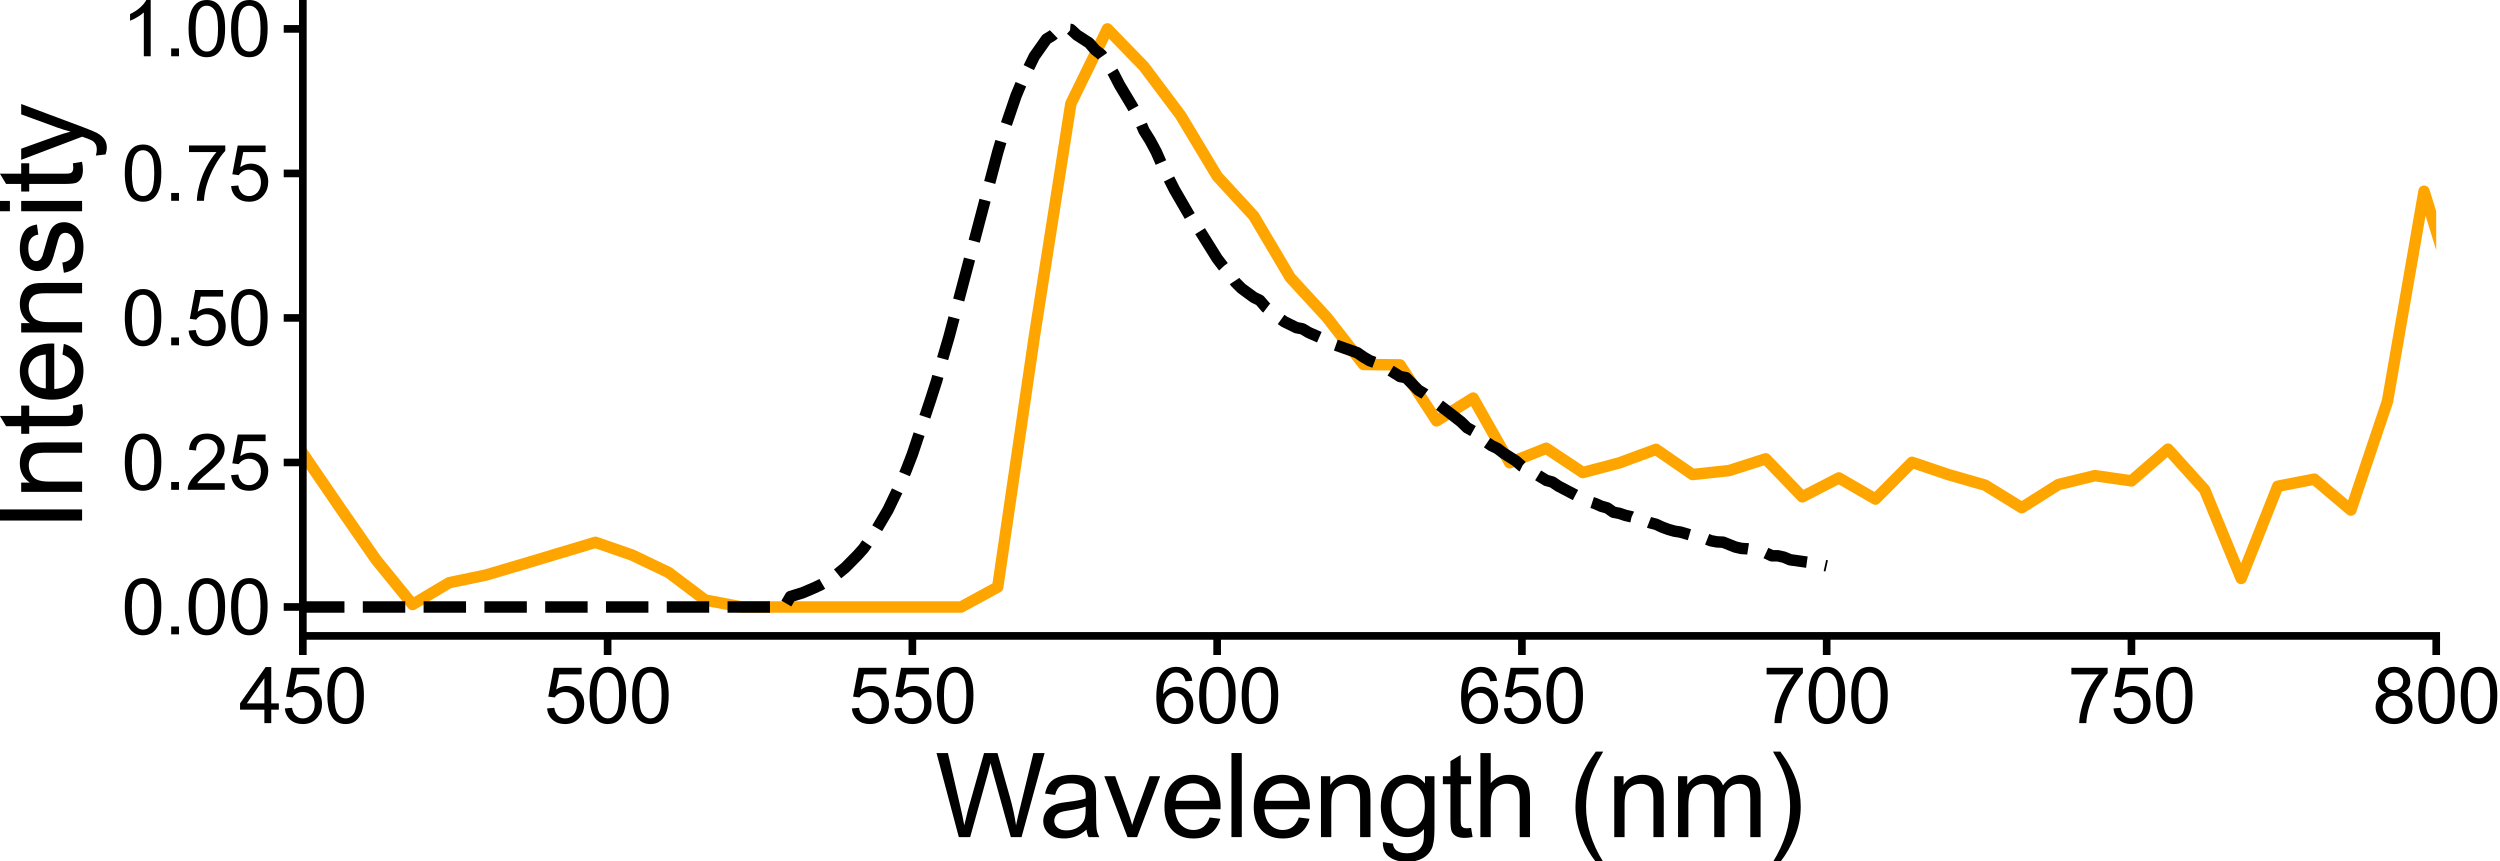 <?xml version="1.0" encoding="utf-8" standalone="no"?>
<!DOCTYPE svg PUBLIC "-//W3C//DTD SVG 1.1//EN"
  "http://www.w3.org/Graphics/SVG/1.1/DTD/svg11.dtd">
<svg xmlns:xlink="http://www.w3.org/1999/xlink" width="653.892pt" height="225.264pt" viewBox="0 0 653.892 225.264" xmlns="http://www.w3.org/2000/svg" version="1.1">
 <defs>
  <style type="text/css">*{stroke-linejoin: round; stroke-linecap: butt}</style>
 </defs>
 <g id="figure_1">
  <g id="patch_1">
   <path d="M 0 225.264 
L 653.892 225.264 
L 653.892 0 
L 0 0 
L 0 225.264 
z
" style="fill: none"/>
  </g>
  <g id="axes_1">
   <g id="patch_2">
    <path d="M 79.209 166.32 
L 637.209 166.32 
L 637.209 0 
L 79.209 0 
L 79.209 166.32 
z
" style="fill: none"/>
   </g>
   <g id="matplotlib.axis_1">
    <g id="xtick_1">
     <g id="line2d_1">
      <defs>
       <path id="m510130a69c" d="M 0 0 
L 0 5 
" style="stroke: #000000; stroke-width: 2"/>
      </defs>
      <g>
       <use xlink:href="#m510130a69c" x="79.209" y="166.32" style="stroke: #000000; stroke-width: 2"/>
      </g>
     </g>
     <g id="text_1">
      <!-- 450 -->
      <g transform="translate(62.527 189.136) scale(0.2 -0.2)">
       <defs>
        <path id="ArialMT-34" d="M 2069 0 
L 2069 1097 
L 81 1097 
L 81 1613 
L 2172 4581 
L 2631 4581 
L 2631 1613 
L 3250 1613 
L 3250 1097 
L 2631 1097 
L 2631 0 
L 2069 0 
z
M 2069 1613 
L 2069 3678 
L 634 1613 
L 2069 1613 
z
" transform="scale(0.016)"/>
        <path id="ArialMT-35" d="M 266 1200 
L 856 1250 
Q 922 819 1161 601 
Q 1400 384 1738 384 
Q 2144 384 2425 690 
Q 2706 997 2706 1503 
Q 2706 1984 2436 2262 
Q 2166 2541 1728 2541 
Q 1456 2541 1237 2417 
Q 1019 2294 894 2097 
L 366 2166 
L 809 4519 
L 3088 4519 
L 3088 3981 
L 1259 3981 
L 1013 2750 
Q 1425 3038 1878 3038 
Q 2478 3038 2890 2622 
Q 3303 2206 3303 1553 
Q 3303 931 2941 478 
Q 2500 -78 1738 -78 
Q 1113 -78 717 272 
Q 322 622 266 1200 
z
" transform="scale(0.016)"/>
        <path id="ArialMT-30" d="M 266 2259 
Q 266 3072 433 3567 
Q 600 4063 929 4331 
Q 1259 4600 1759 4600 
Q 2128 4600 2406 4451 
Q 2684 4303 2865 4023 
Q 3047 3744 3150 3342 
Q 3253 2941 3253 2259 
Q 3253 1453 3087 958 
Q 2922 463 2592 192 
Q 2263 -78 1759 -78 
Q 1097 -78 719 397 
Q 266 969 266 2259 
z
M 844 2259 
Q 844 1131 1108 757 
Q 1372 384 1759 384 
Q 2147 384 2411 759 
Q 2675 1134 2675 2259 
Q 2675 3391 2411 3762 
Q 2147 4134 1753 4134 
Q 1366 4134 1134 3806 
Q 844 3388 844 2259 
z
" transform="scale(0.016)"/>
       </defs>
       <use xlink:href="#ArialMT-34"/>
       <use xlink:href="#ArialMT-35" x="55.615"/>
       <use xlink:href="#ArialMT-30" x="111.23"/>
      </g>
     </g>
    </g>
    <g id="xtick_2">
     <g id="line2d_2">
      <g>
       <use xlink:href="#m510130a69c" x="158.924" y="166.32" style="stroke: #000000; stroke-width: 2"/>
      </g>
     </g>
     <g id="text_2">
      <!-- 500 -->
      <g transform="translate(142.241 189.136) scale(0.2 -0.2)">
       <use xlink:href="#ArialMT-35"/>
       <use xlink:href="#ArialMT-30" x="55.615"/>
       <use xlink:href="#ArialMT-30" x="111.23"/>
      </g>
     </g>
    </g>
    <g id="xtick_3">
     <g id="line2d_3">
      <g>
       <use xlink:href="#m510130a69c" x="238.638" y="166.32" style="stroke: #000000; stroke-width: 2"/>
      </g>
     </g>
     <g id="text_3">
      <!-- 550 -->
      <g transform="translate(221.955 189.136) scale(0.2 -0.2)">
       <use xlink:href="#ArialMT-35"/>
       <use xlink:href="#ArialMT-35" x="55.615"/>
       <use xlink:href="#ArialMT-30" x="111.23"/>
      </g>
     </g>
    </g>
    <g id="xtick_4">
     <g id="line2d_4">
      <g>
       <use xlink:href="#m510130a69c" x="318.352" y="166.32" style="stroke: #000000; stroke-width: 2"/>
      </g>
     </g>
     <g id="text_4">
      <!-- 600 -->
      <g transform="translate(301.669 189.136) scale(0.2 -0.2)">
       <defs>
        <path id="ArialMT-36" d="M 3184 3459 
L 2625 3416 
Q 2550 3747 2413 3897 
Q 2184 4138 1850 4138 
Q 1581 4138 1378 3988 
Q 1113 3794 959 3422 
Q 806 3050 800 2363 
Q 1003 2672 1297 2822 
Q 1591 2972 1913 2972 
Q 2475 2972 2870 2558 
Q 3266 2144 3266 1488 
Q 3266 1056 3080 686 
Q 2894 316 2569 119 
Q 2244 -78 1831 -78 
Q 1128 -78 684 439 
Q 241 956 241 2144 
Q 241 3472 731 4075 
Q 1159 4600 1884 4600 
Q 2425 4600 2770 4297 
Q 3116 3994 3184 3459 
z
M 888 1484 
Q 888 1194 1011 928 
Q 1134 663 1356 523 
Q 1578 384 1822 384 
Q 2178 384 2434 671 
Q 2691 959 2691 1453 
Q 2691 1928 2437 2201 
Q 2184 2475 1800 2475 
Q 1419 2475 1153 2201 
Q 888 1928 888 1484 
z
" transform="scale(0.016)"/>
       </defs>
       <use xlink:href="#ArialMT-36"/>
       <use xlink:href="#ArialMT-30" x="55.615"/>
       <use xlink:href="#ArialMT-30" x="111.23"/>
      </g>
     </g>
    </g>
    <g id="xtick_5">
     <g id="line2d_5">
      <g>
       <use xlink:href="#m510130a69c" x="398.067" y="166.32" style="stroke: #000000; stroke-width: 2"/>
      </g>
     </g>
     <g id="text_5">
      <!-- 650 -->
      <g transform="translate(381.384 189.136) scale(0.2 -0.2)">
       <use xlink:href="#ArialMT-36"/>
       <use xlink:href="#ArialMT-35" x="55.615"/>
       <use xlink:href="#ArialMT-30" x="111.23"/>
      </g>
     </g>
    </g>
    <g id="xtick_6">
     <g id="line2d_6">
      <g>
       <use xlink:href="#m510130a69c" x="477.781" y="166.32" style="stroke: #000000; stroke-width: 2"/>
      </g>
     </g>
     <g id="text_6">
      <!-- 700 -->
      <g transform="translate(461.098 189.136) scale(0.2 -0.2)">
       <defs>
        <path id="ArialMT-37" d="M 303 3981 
L 303 4522 
L 3269 4522 
L 3269 4084 
Q 2831 3619 2401 2847 
Q 1972 2075 1738 1259 
Q 1569 684 1522 0 
L 944 0 
Q 953 541 1156 1306 
Q 1359 2072 1739 2783 
Q 2119 3494 2547 3981 
L 303 3981 
z
" transform="scale(0.016)"/>
       </defs>
       <use xlink:href="#ArialMT-37"/>
       <use xlink:href="#ArialMT-30" x="55.615"/>
       <use xlink:href="#ArialMT-30" x="111.23"/>
      </g>
     </g>
    </g>
    <g id="xtick_7">
     <g id="line2d_7">
      <g>
       <use xlink:href="#m510130a69c" x="557.495" y="166.32" style="stroke: #000000; stroke-width: 2"/>
      </g>
     </g>
     <g id="text_7">
      <!-- 750 -->
      <g transform="translate(540.812 189.136) scale(0.2 -0.2)">
       <use xlink:href="#ArialMT-37"/>
       <use xlink:href="#ArialMT-35" x="55.615"/>
       <use xlink:href="#ArialMT-30" x="111.23"/>
      </g>
     </g>
    </g>
    <g id="xtick_8">
     <g id="line2d_8">
      <g>
       <use xlink:href="#m510130a69c" x="637.209" y="166.32" style="stroke: #000000; stroke-width: 2"/>
      </g>
     </g>
     <g id="text_8">
      <!-- 800 -->
      <g transform="translate(620.527 189.136) scale(0.2 -0.2)">
       <defs>
        <path id="ArialMT-38" d="M 1131 2484 
Q 781 2613 612 2850 
Q 444 3088 444 3419 
Q 444 3919 803 4259 
Q 1163 4600 1759 4600 
Q 2359 4600 2725 4251 
Q 3091 3903 3091 3403 
Q 3091 3084 2923 2848 
Q 2756 2613 2416 2484 
Q 2838 2347 3058 2040 
Q 3278 1734 3278 1309 
Q 3278 722 2862 322 
Q 2447 -78 1769 -78 
Q 1091 -78 675 323 
Q 259 725 259 1325 
Q 259 1772 486 2073 
Q 713 2375 1131 2484 
z
M 1019 3438 
Q 1019 3113 1228 2906 
Q 1438 2700 1772 2700 
Q 2097 2700 2305 2904 
Q 2513 3109 2513 3406 
Q 2513 3716 2298 3927 
Q 2084 4138 1766 4138 
Q 1444 4138 1231 3931 
Q 1019 3725 1019 3438 
z
M 838 1322 
Q 838 1081 952 856 
Q 1066 631 1291 507 
Q 1516 384 1775 384 
Q 2178 384 2440 643 
Q 2703 903 2703 1303 
Q 2703 1709 2433 1975 
Q 2163 2241 1756 2241 
Q 1359 2241 1098 1978 
Q 838 1716 838 1322 
z
" transform="scale(0.016)"/>
       </defs>
       <use xlink:href="#ArialMT-38"/>
       <use xlink:href="#ArialMT-30" x="55.615"/>
       <use xlink:href="#ArialMT-30" x="111.23"/>
      </g>
     </g>
    </g>
    <g id="text_9">
     <!-- Wavelength (nm) -->
     <g transform="translate(244.573 218.95) scale(0.3 -0.3)">
      <defs>
       <path id="ArialMT-57" d="M 1294 0 
L 78 4581 
L 700 4581 
L 1397 1578 
Q 1509 1106 1591 641 
Q 1766 1375 1797 1488 
L 2669 4581 
L 3400 4581 
L 4056 2263 
Q 4303 1400 4413 641 
Q 4500 1075 4641 1638 
L 5359 4581 
L 5969 4581 
L 4713 0 
L 4128 0 
L 3163 3491 
Q 3041 3928 3019 4028 
Q 2947 3713 2884 3491 
L 1913 0 
L 1294 0 
z
" transform="scale(0.016)"/>
       <path id="ArialMT-61" d="M 2588 409 
Q 2275 144 1986 34 
Q 1697 -75 1366 -75 
Q 819 -75 525 192 
Q 231 459 231 875 
Q 231 1119 342 1320 
Q 453 1522 633 1644 
Q 813 1766 1038 1828 
Q 1203 1872 1538 1913 
Q 2219 1994 2541 2106 
Q 2544 2222 2544 2253 
Q 2544 2597 2384 2738 
Q 2169 2928 1744 2928 
Q 1347 2928 1158 2789 
Q 969 2650 878 2297 
L 328 2372 
Q 403 2725 575 2942 
Q 747 3159 1072 3276 
Q 1397 3394 1825 3394 
Q 2250 3394 2515 3294 
Q 2781 3194 2906 3042 
Q 3031 2891 3081 2659 
Q 3109 2516 3109 2141 
L 3109 1391 
Q 3109 606 3145 398 
Q 3181 191 3288 0 
L 2700 0 
Q 2613 175 2588 409 
z
M 2541 1666 
Q 2234 1541 1622 1453 
Q 1275 1403 1131 1340 
Q 988 1278 909 1158 
Q 831 1038 831 891 
Q 831 666 1001 516 
Q 1172 366 1500 366 
Q 1825 366 2078 508 
Q 2331 650 2450 897 
Q 2541 1088 2541 1459 
L 2541 1666 
z
" transform="scale(0.016)"/>
       <path id="ArialMT-76" d="M 1344 0 
L 81 3319 
L 675 3319 
L 1388 1331 
Q 1503 1009 1600 663 
Q 1675 925 1809 1294 
L 2547 3319 
L 3125 3319 
L 1869 0 
L 1344 0 
z
" transform="scale(0.016)"/>
       <path id="ArialMT-65" d="M 2694 1069 
L 3275 997 
Q 3138 488 2766 206 
Q 2394 -75 1816 -75 
Q 1088 -75 661 373 
Q 234 822 234 1631 
Q 234 2469 665 2931 
Q 1097 3394 1784 3394 
Q 2450 3394 2872 2941 
Q 3294 2488 3294 1666 
Q 3294 1616 3291 1516 
L 816 1516 
Q 847 969 1125 678 
Q 1403 388 1819 388 
Q 2128 388 2347 550 
Q 2566 713 2694 1069 
z
M 847 1978 
L 2700 1978 
Q 2663 2397 2488 2606 
Q 2219 2931 1791 2931 
Q 1403 2931 1139 2672 
Q 875 2413 847 1978 
z
" transform="scale(0.016)"/>
       <path id="ArialMT-6c" d="M 409 0 
L 409 4581 
L 972 4581 
L 972 0 
L 409 0 
z
" transform="scale(0.016)"/>
       <path id="ArialMT-6e" d="M 422 0 
L 422 3319 
L 928 3319 
L 928 2847 
Q 1294 3394 1984 3394 
Q 2284 3394 2536 3286 
Q 2788 3178 2913 3003 
Q 3038 2828 3088 2588 
Q 3119 2431 3119 2041 
L 3119 0 
L 2556 0 
L 2556 2019 
Q 2556 2363 2490 2533 
Q 2425 2703 2258 2804 
Q 2091 2906 1866 2906 
Q 1506 2906 1245 2678 
Q 984 2450 984 1813 
L 984 0 
L 422 0 
z
" transform="scale(0.016)"/>
       <path id="ArialMT-67" d="M 319 -275 
L 866 -356 
Q 900 -609 1056 -725 
Q 1266 -881 1628 -881 
Q 2019 -881 2231 -725 
Q 2444 -569 2519 -288 
Q 2563 -116 2559 434 
Q 2191 0 1641 0 
Q 956 0 581 494 
Q 206 988 206 1678 
Q 206 2153 378 2554 
Q 550 2956 876 3175 
Q 1203 3394 1644 3394 
Q 2231 3394 2613 2919 
L 2613 3319 
L 3131 3319 
L 3131 450 
Q 3131 -325 2973 -648 
Q 2816 -972 2473 -1159 
Q 2131 -1347 1631 -1347 
Q 1038 -1347 672 -1080 
Q 306 -813 319 -275 
z
M 784 1719 
Q 784 1066 1043 766 
Q 1303 466 1694 466 
Q 2081 466 2343 764 
Q 2606 1063 2606 1700 
Q 2606 2309 2336 2618 
Q 2066 2928 1684 2928 
Q 1309 2928 1046 2623 
Q 784 2319 784 1719 
z
" transform="scale(0.016)"/>
       <path id="ArialMT-74" d="M 1650 503 
L 1731 6 
Q 1494 -44 1306 -44 
Q 1000 -44 831 53 
Q 663 150 594 308 
Q 525 466 525 972 
L 525 2881 
L 113 2881 
L 113 3319 
L 525 3319 
L 525 4141 
L 1084 4478 
L 1084 3319 
L 1650 3319 
L 1650 2881 
L 1084 2881 
L 1084 941 
Q 1084 700 1114 631 
Q 1144 563 1211 522 
Q 1278 481 1403 481 
Q 1497 481 1650 503 
z
" transform="scale(0.016)"/>
       <path id="ArialMT-68" d="M 422 0 
L 422 4581 
L 984 4581 
L 984 2938 
Q 1378 3394 1978 3394 
Q 2347 3394 2619 3248 
Q 2891 3103 3008 2847 
Q 3125 2591 3125 2103 
L 3125 0 
L 2563 0 
L 2563 2103 
Q 2563 2525 2380 2717 
Q 2197 2909 1863 2909 
Q 1613 2909 1392 2779 
Q 1172 2650 1078 2428 
Q 984 2206 984 1816 
L 984 0 
L 422 0 
z
" transform="scale(0.016)"/>
       <path id="ArialMT-20" transform="scale(0.016)"/>
       <path id="ArialMT-28" d="M 1497 -1347 
Q 1031 -759 709 28 
Q 388 816 388 1659 
Q 388 2403 628 3084 
Q 909 3875 1497 4659 
L 1900 4659 
Q 1522 4009 1400 3731 
Q 1209 3300 1100 2831 
Q 966 2247 966 1656 
Q 966 153 1900 -1347 
L 1497 -1347 
z
" transform="scale(0.016)"/>
       <path id="ArialMT-6d" d="M 422 0 
L 422 3319 
L 925 3319 
L 925 2853 
Q 1081 3097 1340 3245 
Q 1600 3394 1931 3394 
Q 2300 3394 2536 3241 
Q 2772 3088 2869 2813 
Q 3263 3394 3894 3394 
Q 4388 3394 4653 3120 
Q 4919 2847 4919 2278 
L 4919 0 
L 4359 0 
L 4359 2091 
Q 4359 2428 4304 2576 
Q 4250 2725 4106 2815 
Q 3963 2906 3769 2906 
Q 3419 2906 3187 2673 
Q 2956 2441 2956 1928 
L 2956 0 
L 2394 0 
L 2394 2156 
Q 2394 2531 2256 2718 
Q 2119 2906 1806 2906 
Q 1569 2906 1367 2781 
Q 1166 2656 1075 2415 
Q 984 2175 984 1722 
L 984 0 
L 422 0 
z
" transform="scale(0.016)"/>
       <path id="ArialMT-29" d="M 791 -1347 
L 388 -1347 
Q 1322 153 1322 1656 
Q 1322 2244 1188 2822 
Q 1081 3291 891 3722 
Q 769 4003 388 4659 
L 791 4659 
Q 1378 3875 1659 3084 
Q 1900 2403 1900 1659 
Q 1900 816 1576 28 
Q 1253 -759 791 -1347 
z
" transform="scale(0.016)"/>
      </defs>
      <use xlink:href="#ArialMT-57"/>
      <use xlink:href="#ArialMT-61" x="90.635"/>
      <use xlink:href="#ArialMT-76" x="146.25"/>
      <use xlink:href="#ArialMT-65" x="196.25"/>
      <use xlink:href="#ArialMT-6c" x="251.865"/>
      <use xlink:href="#ArialMT-65" x="274.082"/>
      <use xlink:href="#ArialMT-6e" x="329.697"/>
      <use xlink:href="#ArialMT-67" x="385.312"/>
      <use xlink:href="#ArialMT-74" x="440.928"/>
      <use xlink:href="#ArialMT-68" x="468.711"/>
      <use xlink:href="#ArialMT-20" x="524.326"/>
      <use xlink:href="#ArialMT-28" x="552.109"/>
      <use xlink:href="#ArialMT-6e" x="585.41"/>
      <use xlink:href="#ArialMT-6d" x="641.025"/>
      <use xlink:href="#ArialMT-29" x="724.326"/>
     </g>
    </g>
   </g>
   <g id="matplotlib.axis_2">
    <g id="ytick_1">
     <g id="line2d_9">
      <defs>
       <path id="md729d7e9bd" d="M 0 0 
L -5 0 
" style="stroke: #000000; stroke-width: 2"/>
      </defs>
      <g>
       <use xlink:href="#md729d7e9bd" x="79.209" y="158.76" style="stroke: #000000; stroke-width: 2"/>
      </g>
     </g>
     <g id="text_10">
      <!-- 0.00 -->
      <g transform="translate(31.788 165.918) scale(0.2 -0.2)">
       <defs>
        <path id="ArialMT-2e" d="M 581 0 
L 581 641 
L 1222 641 
L 1222 0 
L 581 0 
z
" transform="scale(0.016)"/>
       </defs>
       <use xlink:href="#ArialMT-30"/>
       <use xlink:href="#ArialMT-2e" x="55.615"/>
       <use xlink:href="#ArialMT-30" x="83.398"/>
       <use xlink:href="#ArialMT-30" x="139.014"/>
      </g>
     </g>
    </g>
    <g id="ytick_2">
     <g id="line2d_10">
      <g>
       <use xlink:href="#md729d7e9bd" x="79.209" y="120.96" style="stroke: #000000; stroke-width: 2"/>
      </g>
     </g>
     <g id="text_11">
      <!-- 0.25 -->
      <g transform="translate(31.788 128.118) scale(0.2 -0.2)">
       <defs>
        <path id="ArialMT-32" d="M 3222 541 
L 3222 0 
L 194 0 
Q 188 203 259 391 
Q 375 700 629 1000 
Q 884 1300 1366 1694 
Q 2113 2306 2375 2664 
Q 2638 3022 2638 3341 
Q 2638 3675 2398 3904 
Q 2159 4134 1775 4134 
Q 1369 4134 1125 3890 
Q 881 3647 878 3216 
L 300 3275 
Q 359 3922 746 4261 
Q 1134 4600 1788 4600 
Q 2447 4600 2831 4234 
Q 3216 3869 3216 3328 
Q 3216 3053 3103 2787 
Q 2991 2522 2730 2228 
Q 2469 1934 1863 1422 
Q 1356 997 1212 845 
Q 1069 694 975 541 
L 3222 541 
z
" transform="scale(0.016)"/>
       </defs>
       <use xlink:href="#ArialMT-30"/>
       <use xlink:href="#ArialMT-2e" x="55.615"/>
       <use xlink:href="#ArialMT-32" x="83.398"/>
       <use xlink:href="#ArialMT-35" x="139.014"/>
      </g>
     </g>
    </g>
    <g id="ytick_3">
     <g id="line2d_11">
      <g>
       <use xlink:href="#md729d7e9bd" x="79.209" y="83.16" style="stroke: #000000; stroke-width: 2"/>
      </g>
     </g>
     <g id="text_12">
      <!-- 0.50 -->
      <g transform="translate(31.788 90.318) scale(0.2 -0.2)">
       <use xlink:href="#ArialMT-30"/>
       <use xlink:href="#ArialMT-2e" x="55.615"/>
       <use xlink:href="#ArialMT-35" x="83.398"/>
       <use xlink:href="#ArialMT-30" x="139.014"/>
      </g>
     </g>
    </g>
    <g id="ytick_4">
     <g id="line2d_12">
      <g>
       <use xlink:href="#md729d7e9bd" x="79.209" y="45.36" style="stroke: #000000; stroke-width: 2"/>
      </g>
     </g>
     <g id="text_13">
      <!-- 0.75 -->
      <g transform="translate(31.788 52.518) scale(0.2 -0.2)">
       <use xlink:href="#ArialMT-30"/>
       <use xlink:href="#ArialMT-2e" x="55.615"/>
       <use xlink:href="#ArialMT-37" x="83.398"/>
       <use xlink:href="#ArialMT-35" x="139.014"/>
      </g>
     </g>
    </g>
    <g id="ytick_5">
     <g id="line2d_13">
      <g>
       <use xlink:href="#md729d7e9bd" x="79.209" y="7.56" style="stroke: #000000; stroke-width: 2"/>
      </g>
     </g>
     <g id="text_14">
      <!-- 1.00 -->
      <g transform="translate(31.788 14.718) scale(0.2 -0.2)">
       <defs>
        <path id="ArialMT-31" d="M 2384 0 
L 1822 0 
L 1822 3584 
Q 1619 3391 1289 3197 
Q 959 3003 697 2906 
L 697 3450 
Q 1169 3672 1522 3987 
Q 1875 4303 2022 4600 
L 2384 4600 
L 2384 0 
z
" transform="scale(0.016)"/>
       </defs>
       <use xlink:href="#ArialMT-31"/>
       <use xlink:href="#ArialMT-2e" x="55.615"/>
       <use xlink:href="#ArialMT-30" x="83.398"/>
       <use xlink:href="#ArialMT-30" x="139.014"/>
      </g>
     </g>
    </g>
    <g id="text_15">
     <!-- Intensity -->
     <g transform="translate(21.473 139.019) rotate(-90) scale(0.3 -0.3)">
      <defs>
       <path id="ArialMT-49" d="M 597 0 
L 597 4581 
L 1203 4581 
L 1203 0 
L 597 0 
z
" transform="scale(0.016)"/>
       <path id="ArialMT-73" d="M 197 991 
L 753 1078 
Q 800 744 1014 566 
Q 1228 388 1613 388 
Q 2000 388 2187 545 
Q 2375 703 2375 916 
Q 2375 1106 2209 1216 
Q 2094 1291 1634 1406 
Q 1016 1563 777 1677 
Q 538 1791 414 1992 
Q 291 2194 291 2438 
Q 291 2659 392 2848 
Q 494 3038 669 3163 
Q 800 3259 1026 3326 
Q 1253 3394 1513 3394 
Q 1903 3394 2198 3281 
Q 2494 3169 2634 2976 
Q 2775 2784 2828 2463 
L 2278 2388 
Q 2241 2644 2061 2787 
Q 1881 2931 1553 2931 
Q 1166 2931 1000 2803 
Q 834 2675 834 2503 
Q 834 2394 903 2306 
Q 972 2216 1119 2156 
Q 1203 2125 1616 2013 
Q 2213 1853 2448 1751 
Q 2684 1650 2818 1456 
Q 2953 1263 2953 975 
Q 2953 694 2789 445 
Q 2625 197 2315 61 
Q 2006 -75 1616 -75 
Q 969 -75 630 194 
Q 291 463 197 991 
z
" transform="scale(0.016)"/>
       <path id="ArialMT-69" d="M 425 3934 
L 425 4581 
L 988 4581 
L 988 3934 
L 425 3934 
z
M 425 0 
L 425 3319 
L 988 3319 
L 988 0 
L 425 0 
z
" transform="scale(0.016)"/>
       <path id="ArialMT-79" d="M 397 -1278 
L 334 -750 
Q 519 -800 656 -800 
Q 844 -800 956 -737 
Q 1069 -675 1141 -563 
Q 1194 -478 1313 -144 
Q 1328 -97 1363 -6 
L 103 3319 
L 709 3319 
L 1400 1397 
Q 1534 1031 1641 628 
Q 1738 1016 1872 1384 
L 2581 3319 
L 3144 3319 
L 1881 -56 
Q 1678 -603 1566 -809 
Q 1416 -1088 1222 -1217 
Q 1028 -1347 759 -1347 
Q 597 -1347 397 -1278 
z
" transform="scale(0.016)"/>
      </defs>
      <use xlink:href="#ArialMT-49"/>
      <use xlink:href="#ArialMT-6e" x="27.783"/>
      <use xlink:href="#ArialMT-74" x="83.398"/>
      <use xlink:href="#ArialMT-65" x="111.182"/>
      <use xlink:href="#ArialMT-6e" x="166.797"/>
      <use xlink:href="#ArialMT-73" x="222.412"/>
      <use xlink:href="#ArialMT-69" x="272.412"/>
      <use xlink:href="#ArialMT-74" x="294.629"/>
      <use xlink:href="#ArialMT-79" x="322.412"/>
     </g>
    </g>
   </g>
   <g id="line2d_14">
    <path d="M 79.209 118.596 
L 88.775 132.588 
L 98.341 146.383 
L 107.907 158.124 
L 117.472 152.412 
L 127.038 150.419 
L 136.604 147.594 
L 146.169 144.721 
L 155.735 141.848 
L 165.301 145.164 
L 174.867 149.734 
L 184.432 156.939 
L 193.998 158.76 
L 203.564 158.76 
L 213.129 158.76 
L 222.695 158.76 
L 232.261 158.76 
L 241.827 158.76 
L 251.392 158.76 
L 260.958 153.552 
L 270.524 88.113 
L 280.089 27.111 
L 289.655 7.56 
L 299.221 17.419 
L 308.787 30.162 
L 318.352 46.088 
L 327.918 56.479 
L 337.484 72.622 
L 347.049 83.014 
L 356.615 95.327 
L 366.181 95.444 
L 375.747 110.078 
L 385.312 104.119 
L 394.878 121.037 
L 404.444 117.248 
L 414.009 123.606 
L 423.575 121.06 
L 433.141 117.531 
L 442.707 124.113 
L 452.272 123.08 
L 461.838 120.009 
L 471.404 129.947 
L 480.969 125.005 
L 490.535 130.538 
L 500.101 120.917 
L 509.667 124.152 
L 519.232 126.9 
L 528.798 132.789 
L 538.364 126.751 
L 547.929 124.408 
L 557.495 125.777 
L 567.061 117.479 
L 576.627 128.071 
L 586.192 151.292 
L 595.758 127.188 
L 605.324 125.323 
L 614.889 133.411 
L 624.455 104.977 
L 634.021 50.025 
L 643.587 81.056 
" clip-path="url(#pf48c0e9ee5)" style="fill: none; stroke: #ffa500; stroke-width: 3; stroke-linecap: square"/>
   </g>
   <g id="line2d_15">
    <path d="M -0.505 158.76 
L 205.158 158.76 
L 206.752 156.025 
L 209.941 155.042 
L 213.129 153.679 
L 214.724 152.914 
L 217.912 151.043 
L 221.101 148.446 
L 224.289 145.215 
L 225.884 143.432 
L 229.072 138.798 
L 232.261 133.378 
L 235.449 126.729 
L 237.044 122.931 
L 238.638 118.805 
L 243.421 104.474 
L 245.015 99.487 
L 246.609 93.595 
L 248.204 88.152 
L 260.958 39.809 
L 262.552 34.436 
L 265.741 25.072 
L 267.335 21.269 
L 270.524 14.746 
L 273.712 10.224 
L 275.307 9.251 
L 276.901 7.702 
L 278.495 7.56 
L 280.089 7.704 
L 281.684 9.174 
L 284.872 11.232 
L 286.467 13.063 
L 288.061 14.302 
L 289.655 16.559 
L 291.249 19.182 
L 292.844 22.263 
L 296.032 27.58 
L 297.627 30.445 
L 299.221 34.18 
L 300.815 36.723 
L 302.409 39.687 
L 304.004 43.331 
L 307.192 49.626 
L 311.975 57.874 
L 313.569 59.948 
L 318.352 67.622 
L 319.947 69.708 
L 321.541 71.422 
L 323.135 73.835 
L 324.729 75.429 
L 327.918 77.77 
L 329.512 78.553 
L 331.107 80.41 
L 332.701 81.628 
L 334.295 82.989 
L 335.889 84.128 
L 339.078 85.7 
L 340.672 86.004 
L 342.267 86.96 
L 347.049 89.073 
L 348.644 90.002 
L 351.832 91.134 
L 355.021 92.262 
L 356.615 93.374 
L 358.209 94.316 
L 361.398 95.498 
L 366.181 98.479 
L 367.775 98.787 
L 370.964 102.031 
L 372.558 102.991 
L 378.935 107.829 
L 382.124 110.305 
L 383.718 111.867 
L 385.312 112.757 
L 386.907 114.364 
L 390.095 116.547 
L 391.689 117.318 
L 393.284 118.54 
L 396.472 120.555 
L 398.067 121.937 
L 399.661 122.724 
L 404.444 125.644 
L 406.038 126.087 
L 407.632 127.16 
L 412.415 129.662 
L 414.009 130.244 
L 415.604 131.176 
L 417.198 131.69 
L 418.792 132.404 
L 420.387 132.855 
L 421.981 133.966 
L 423.575 134.278 
L 425.169 134.815 
L 426.764 135.179 
L 428.358 135.909 
L 429.952 136.094 
L 431.547 136.716 
L 433.141 137.126 
L 434.735 137.872 
L 436.329 138.459 
L 437.924 138.92 
L 439.518 139.167 
L 442.707 140.102 
L 444.301 140.379 
L 445.895 140.807 
L 447.489 141.435 
L 449.084 141.733 
L 450.678 141.809 
L 453.867 143.075 
L 455.461 143.448 
L 457.055 143.548 
L 460.244 144.052 
L 461.838 144.622 
L 463.432 145.367 
L 465.027 145.374 
L 466.621 145.739 
L 468.215 146.416 
L 474.592 147.307 
L 477.781 148.008 
L 477.781 148.008 
" clip-path="url(#pf48c0e9ee5)" style="fill: none; stroke-dasharray: 11.1,4.8; stroke-dashoffset: 0; stroke: #000000; stroke-width: 3"/>
   </g>
   <g id="patch_3">
    <path d="M 79.209 166.32 
L 79.209 0 
" style="fill: none; stroke: #000000; stroke-width: 2; stroke-linejoin: miter; stroke-linecap: square"/>
   </g>
   <g id="patch_4">
    <path d="M 79.209 166.32 
L 637.209 166.32 
" style="fill: none; stroke: #000000; stroke-width: 2; stroke-linejoin: miter; stroke-linecap: square"/>
   </g>
  </g>
 </g>
 <defs>
  <clipPath id="pf48c0e9ee5">
   <rect x="79.209" y="0" width="558" height="166.32"/>
  </clipPath>
 </defs>
</svg>
